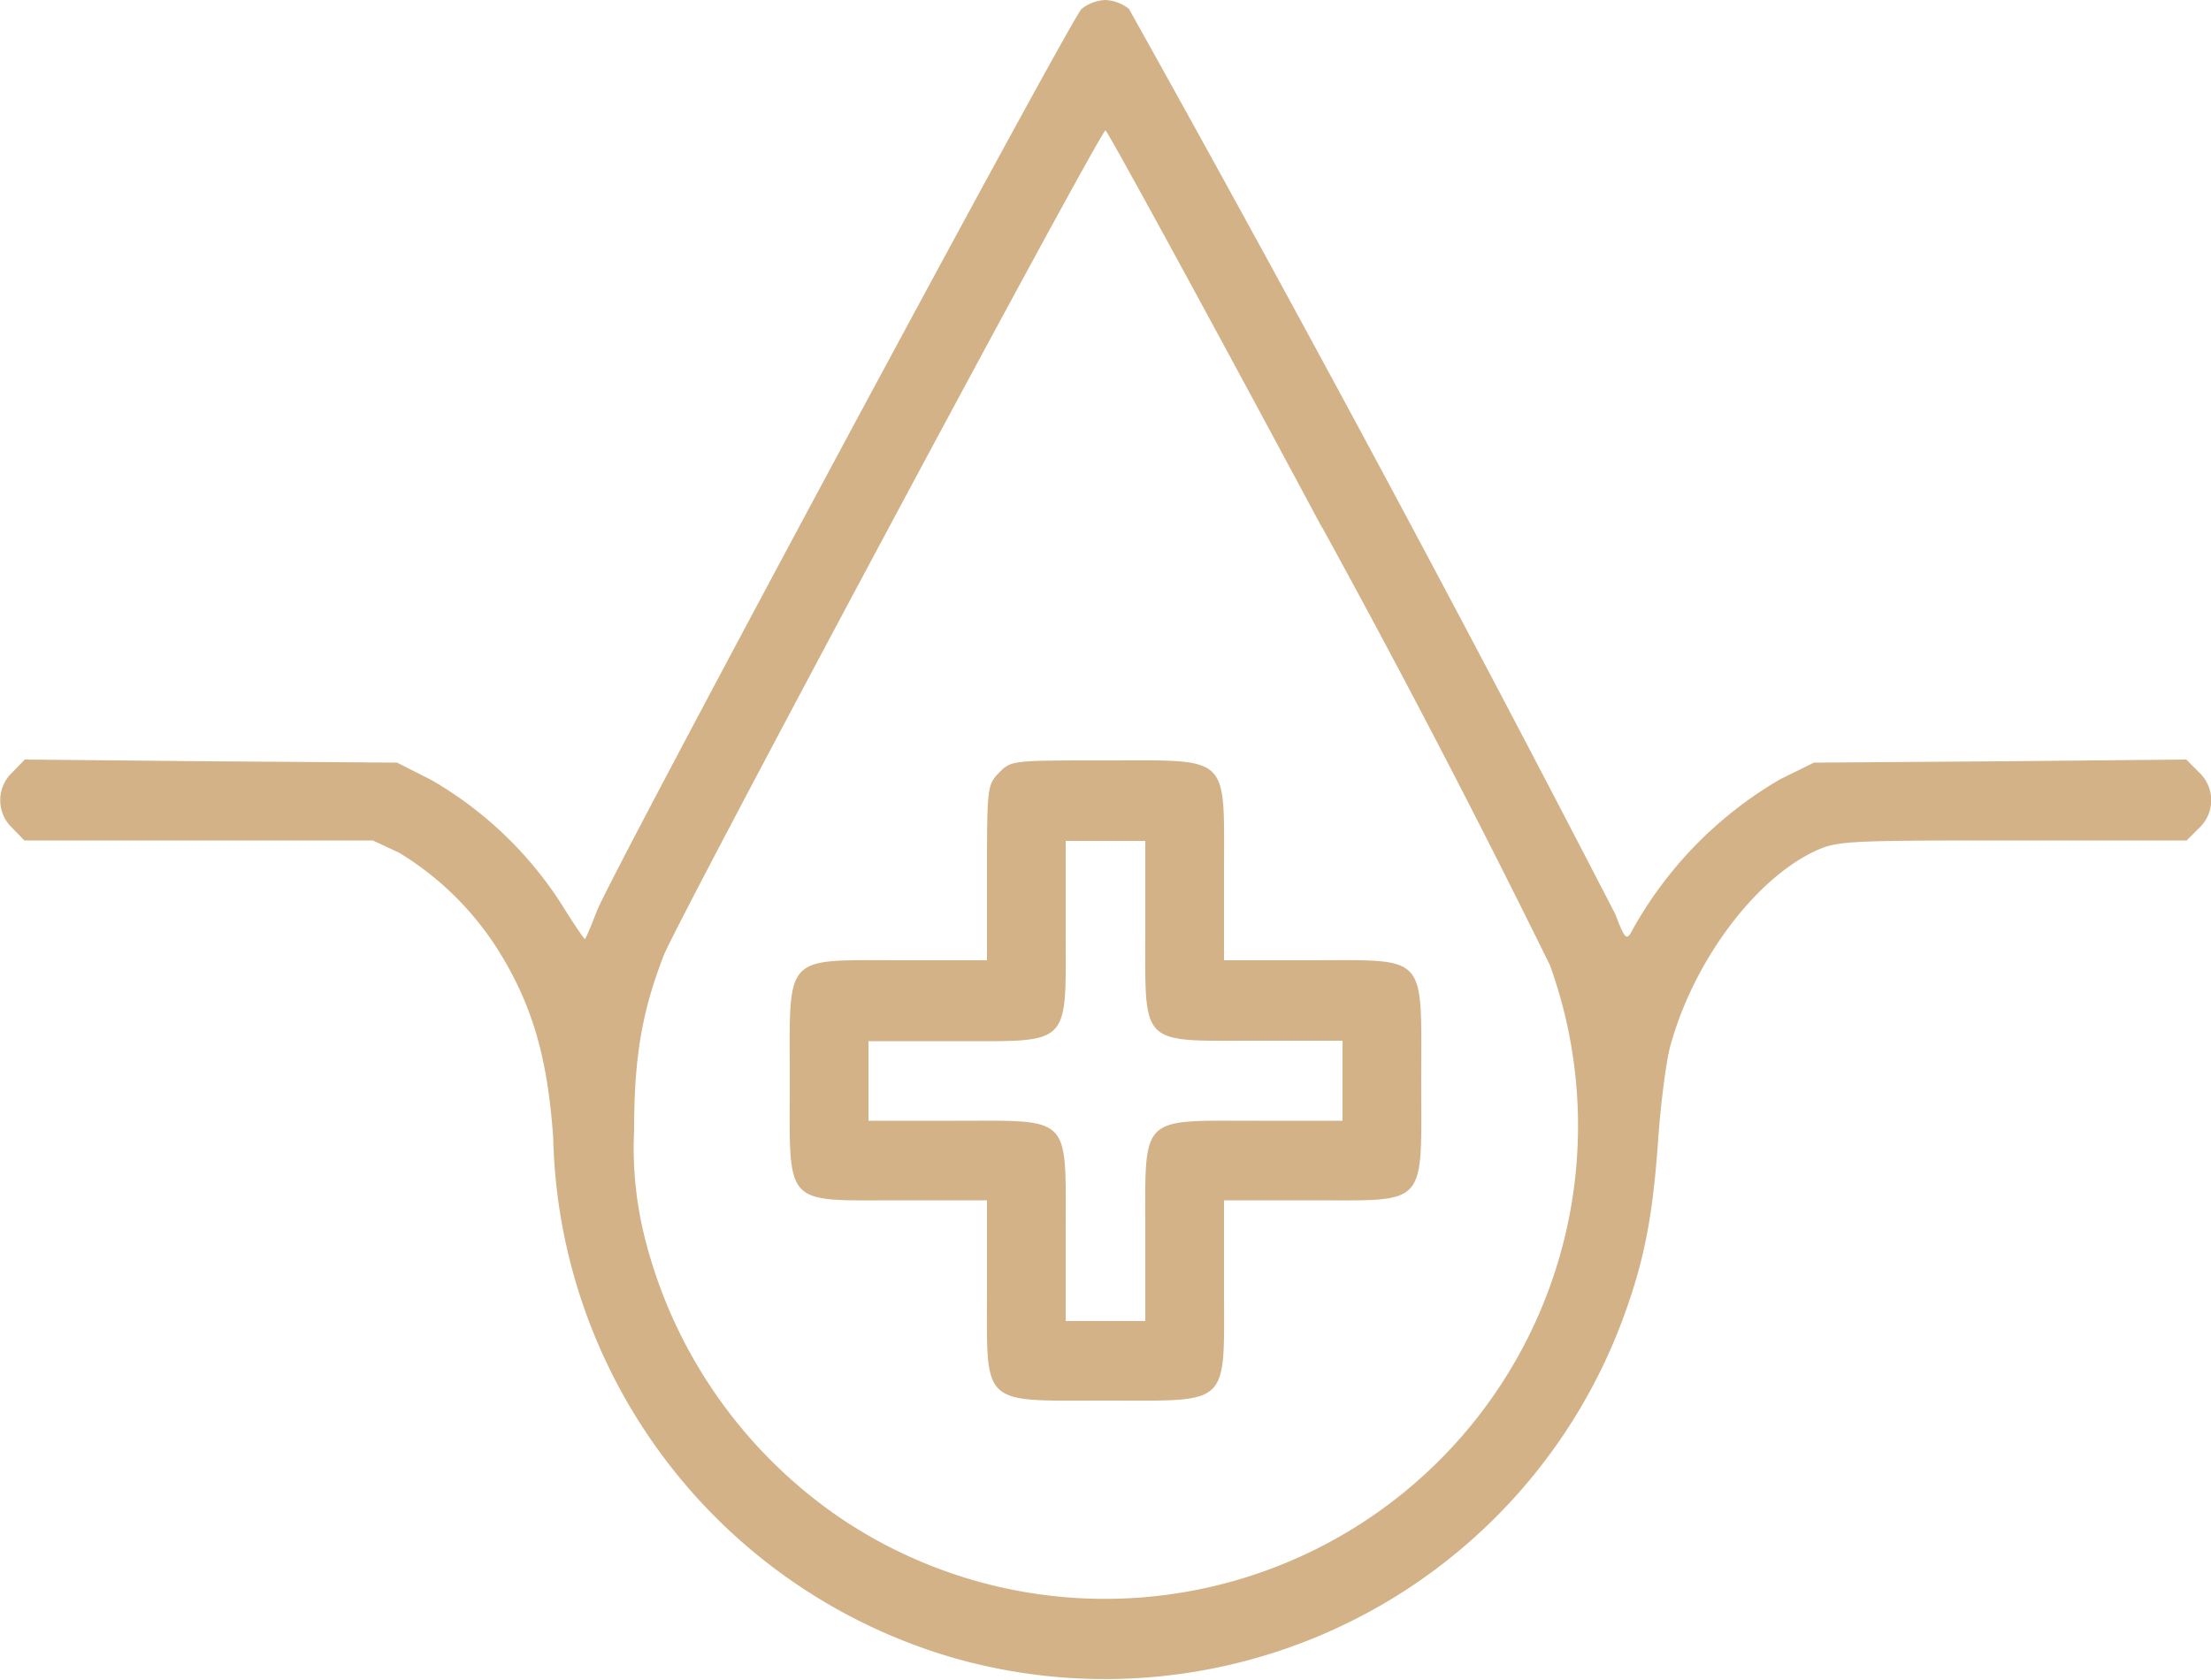 <svg width="50" height="38" viewBox="0 0 50 38" fill="none" xmlns="http://www.w3.org/2000/svg"><path fill-rule="evenodd" clip-rule="evenodd" d="M24.46.2c-.25.23-10.6 19.49-10.96 20.4-.13.34-.25.62-.27.64-.01.02-.26-.35-.54-.8a8.6 8.6 0 0 0-2.94-2.8l-.77-.39-4.2-.03-4.22-.04-.28.29a.86.86 0 0 0 0 1.26l.27.28h7.88l.6.28a6.86 6.86 0 0 1 2.38 2.44c.67 1.15.98 2.3 1.1 4a12.55 12.55 0 0 0 9.16 11.8 12.49 12.49 0 0 0 15.06-7.78c.46-1.27.65-2.26.77-4 .06-.82.18-1.75.27-2.08.52-1.92 1.92-3.8 3.3-4.43.48-.22.74-.23 4.44-.23h3.94l.28-.28a.86.86 0 0 0 0-1.26l-.29-.29-4.21.04-4.21.03-.77.38a9 9 0 0 0-3.37 3.47c-.1.17-.15.11-.35-.42A715.2 715.2 0 0 0 25.53.2.94.94 0 0 0 25 0a.94.94 0 0 0-.54.2Zm5.44 11.73a248.5 248.5 0 0 1 5.15 9.9A10.7 10.7 0 0 1 19.1 34.4a10.88 10.88 0 0 1-4.5-6.33 8.33 8.33 0 0 1-.26-2.5c0-1.64.17-2.67.67-3.96.31-.8 9.87-18.66 9.99-18.66.04 0 2.25 4.04 4.9 8.99Zm-7.3 5.54c-.27.28-.28.31-.28 2.27v1.98h-1.96c-2.67 0-2.5-.17-2.5 2.72s-.17 2.71 2.5 2.71h1.96v1.99c0 2.7-.17 2.54 2.68 2.54s2.68.16 2.68-2.54v-1.99h1.96c2.67 0 2.5.18 2.5-2.71 0-2.9.17-2.72-2.5-2.72h-1.96v-1.98c0-2.7.17-2.54-2.68-2.54-2.11 0-2.13 0-2.4.27ZM25.9 21c0 2.69-.15 2.54 2.5 2.54h1.96v1.81H28.4c-2.65 0-2.5-.15-2.5 2.54v1.99h-1.8v-1.99c0-2.69.15-2.54-2.5-2.54h-1.96v-1.8h1.96c2.65 0 2.5.14 2.5-2.55v-1.98h1.8v1.98Z" fill="#D3B288"/></svg>